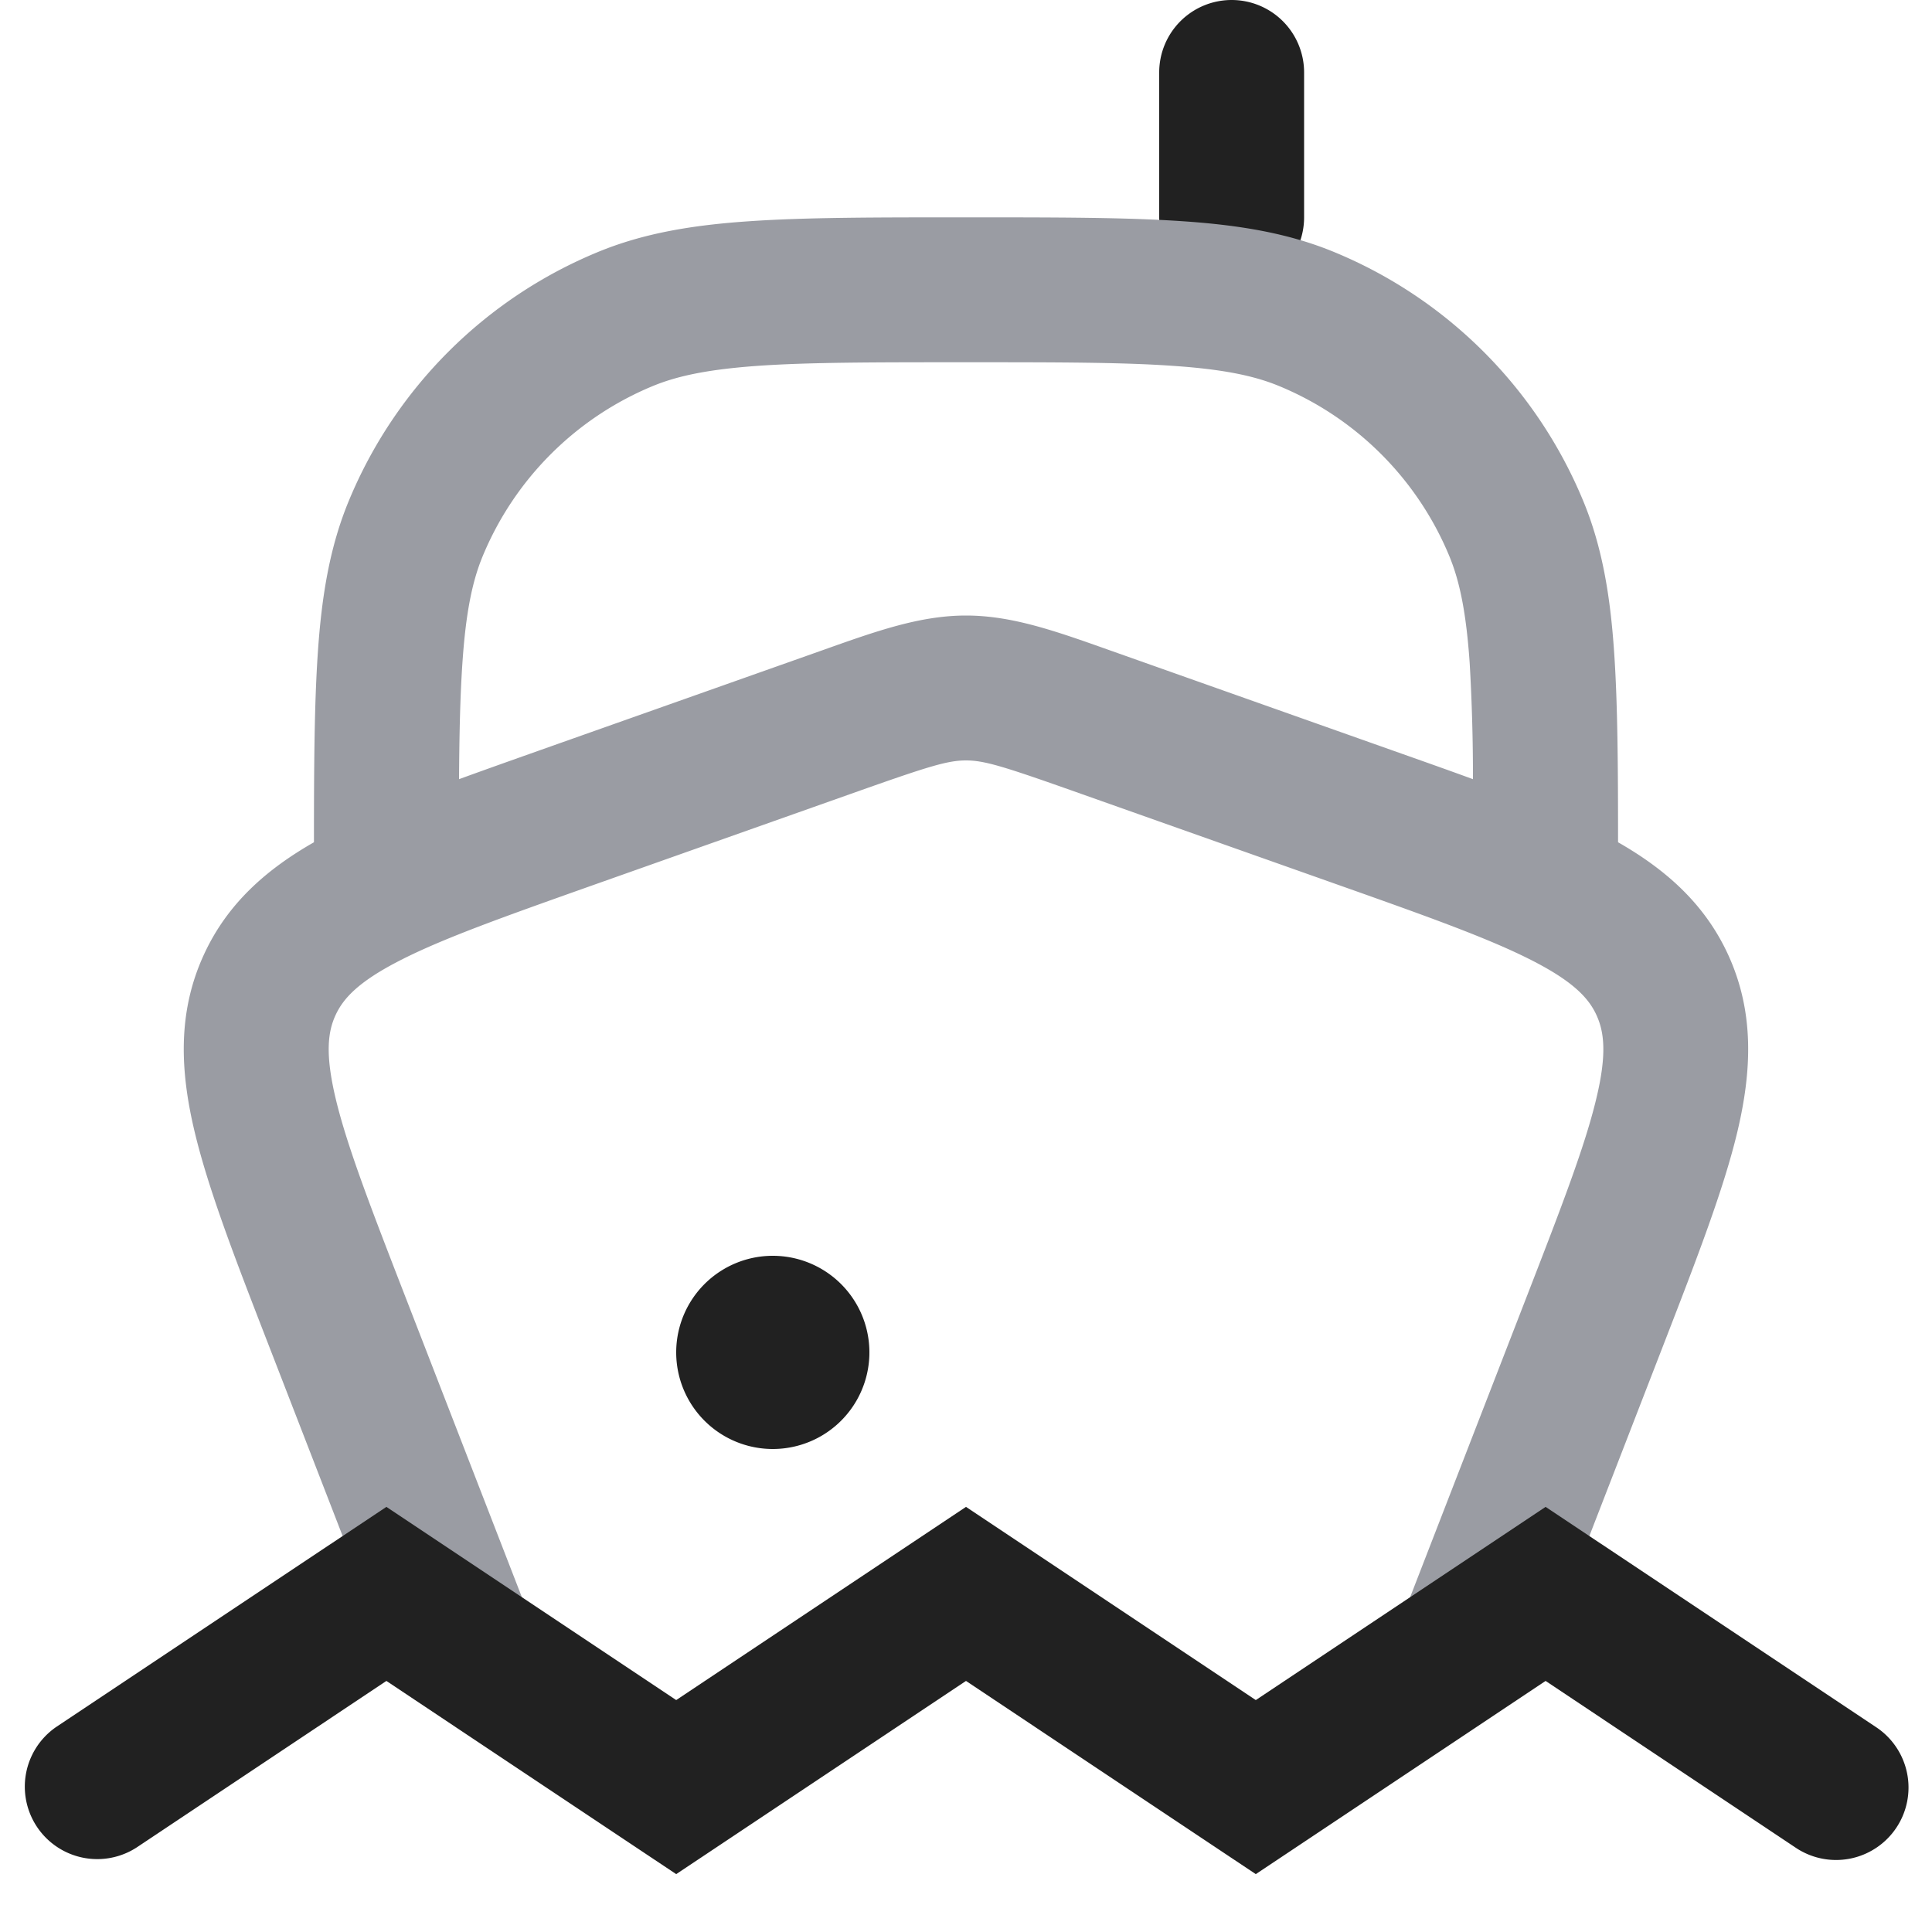 <svg xmlns="http://www.w3.org/2000/svg" width="20" height="20" fill="none" viewBox="0 0 20 20"><path fill="#212121" fill-rule="evenodd" d="M12.75 0a.75.75 0 0 1 .75.75v1.5a.75.75 0 0 1-1.5 0V.75a.75.75 0 0 1 .75-.75Z" clip-rule="evenodd"/><path fill="#9A9CA3" fill-rule="evenodd" d="M10.027 2.25h-.054c-.91 0-1.63 0-2.213.04-.596.04-1.104.125-1.578.322a4.75 4.75 0 0 0-2.57 2.57c-.197.474-.282.982-.322 1.578-.036.528-.04 1.168-.04 1.959-.49.28-.897.634-1.14 1.165-.275.598-.245 1.207-.094 1.837.143.597.42 1.314.754 2.175l1.308 3.375 1.4-.542-1.29-3.326c-.358-.923-.597-1.544-.713-2.03-.111-.466-.08-.693-.002-.863.078-.17.23-.342.655-.561.445-.23 1.072-.453 2.005-.784l2.782-.985c.71-.251.9-.308 1.085-.308.185 0 .375.057 1.085.308l2.782.985c.933.33 1.56.555 2.005.784.425.219.577.39.655.56.078.171.11.398-.002.863-.116.487-.355 1.108-.713 2.031l-1.29 3.326 1.4.542 1.308-3.375c.333-.86.611-1.578.754-2.175.15-.63.18-1.239-.094-1.837-.243-.53-.65-.885-1.14-1.165 0-.79-.004-1.43-.04-1.959-.04-.596-.125-1.104-.322-1.578a4.75 4.75 0 0 0-2.57-2.57c-.474-.197-.982-.282-1.578-.322-.584-.04-1.304-.04-2.213-.04Zm5.221 5.816a20.24 20.24 0 0 0-.034-1.204c-.036-.52-.103-.845-.211-1.106a3.25 3.25 0 0 0-1.76-1.759c-.26-.108-.586-.175-1.105-.21C11.61 3.75 10.942 3.75 10 3.75s-1.611 0-2.138.036c-.52.036-.845.103-1.106.211a3.25 3.25 0 0 0-1.759 1.76c-.108.26-.175.586-.21 1.105-.023.334-.032.724-.035 1.204.26-.095.537-.193.83-.297l2.93-1.037c.565-.201 1.013-.36 1.488-.36.475 0 .923.159 1.489.36l2.928 1.037c.294.104.572.202.831.297Z" clip-rule="evenodd"/><path fill="#212121" fill-rule="evenodd" d="m4 15.599 3 2 3-2 3 2 3-2 3.416 2.277a.75.75 0 1 1-.832 1.248L16 17.401l-3 2-3-2-3 2-3-2-2.584 1.723a.75.75 0 0 1-.832-1.248L4 15.599Z" clip-rule="evenodd"/><path fill="#212121" d="M9 14a1 1 0 1 1-2 0 1 1 0 0 1 2 0Z"/></svg>